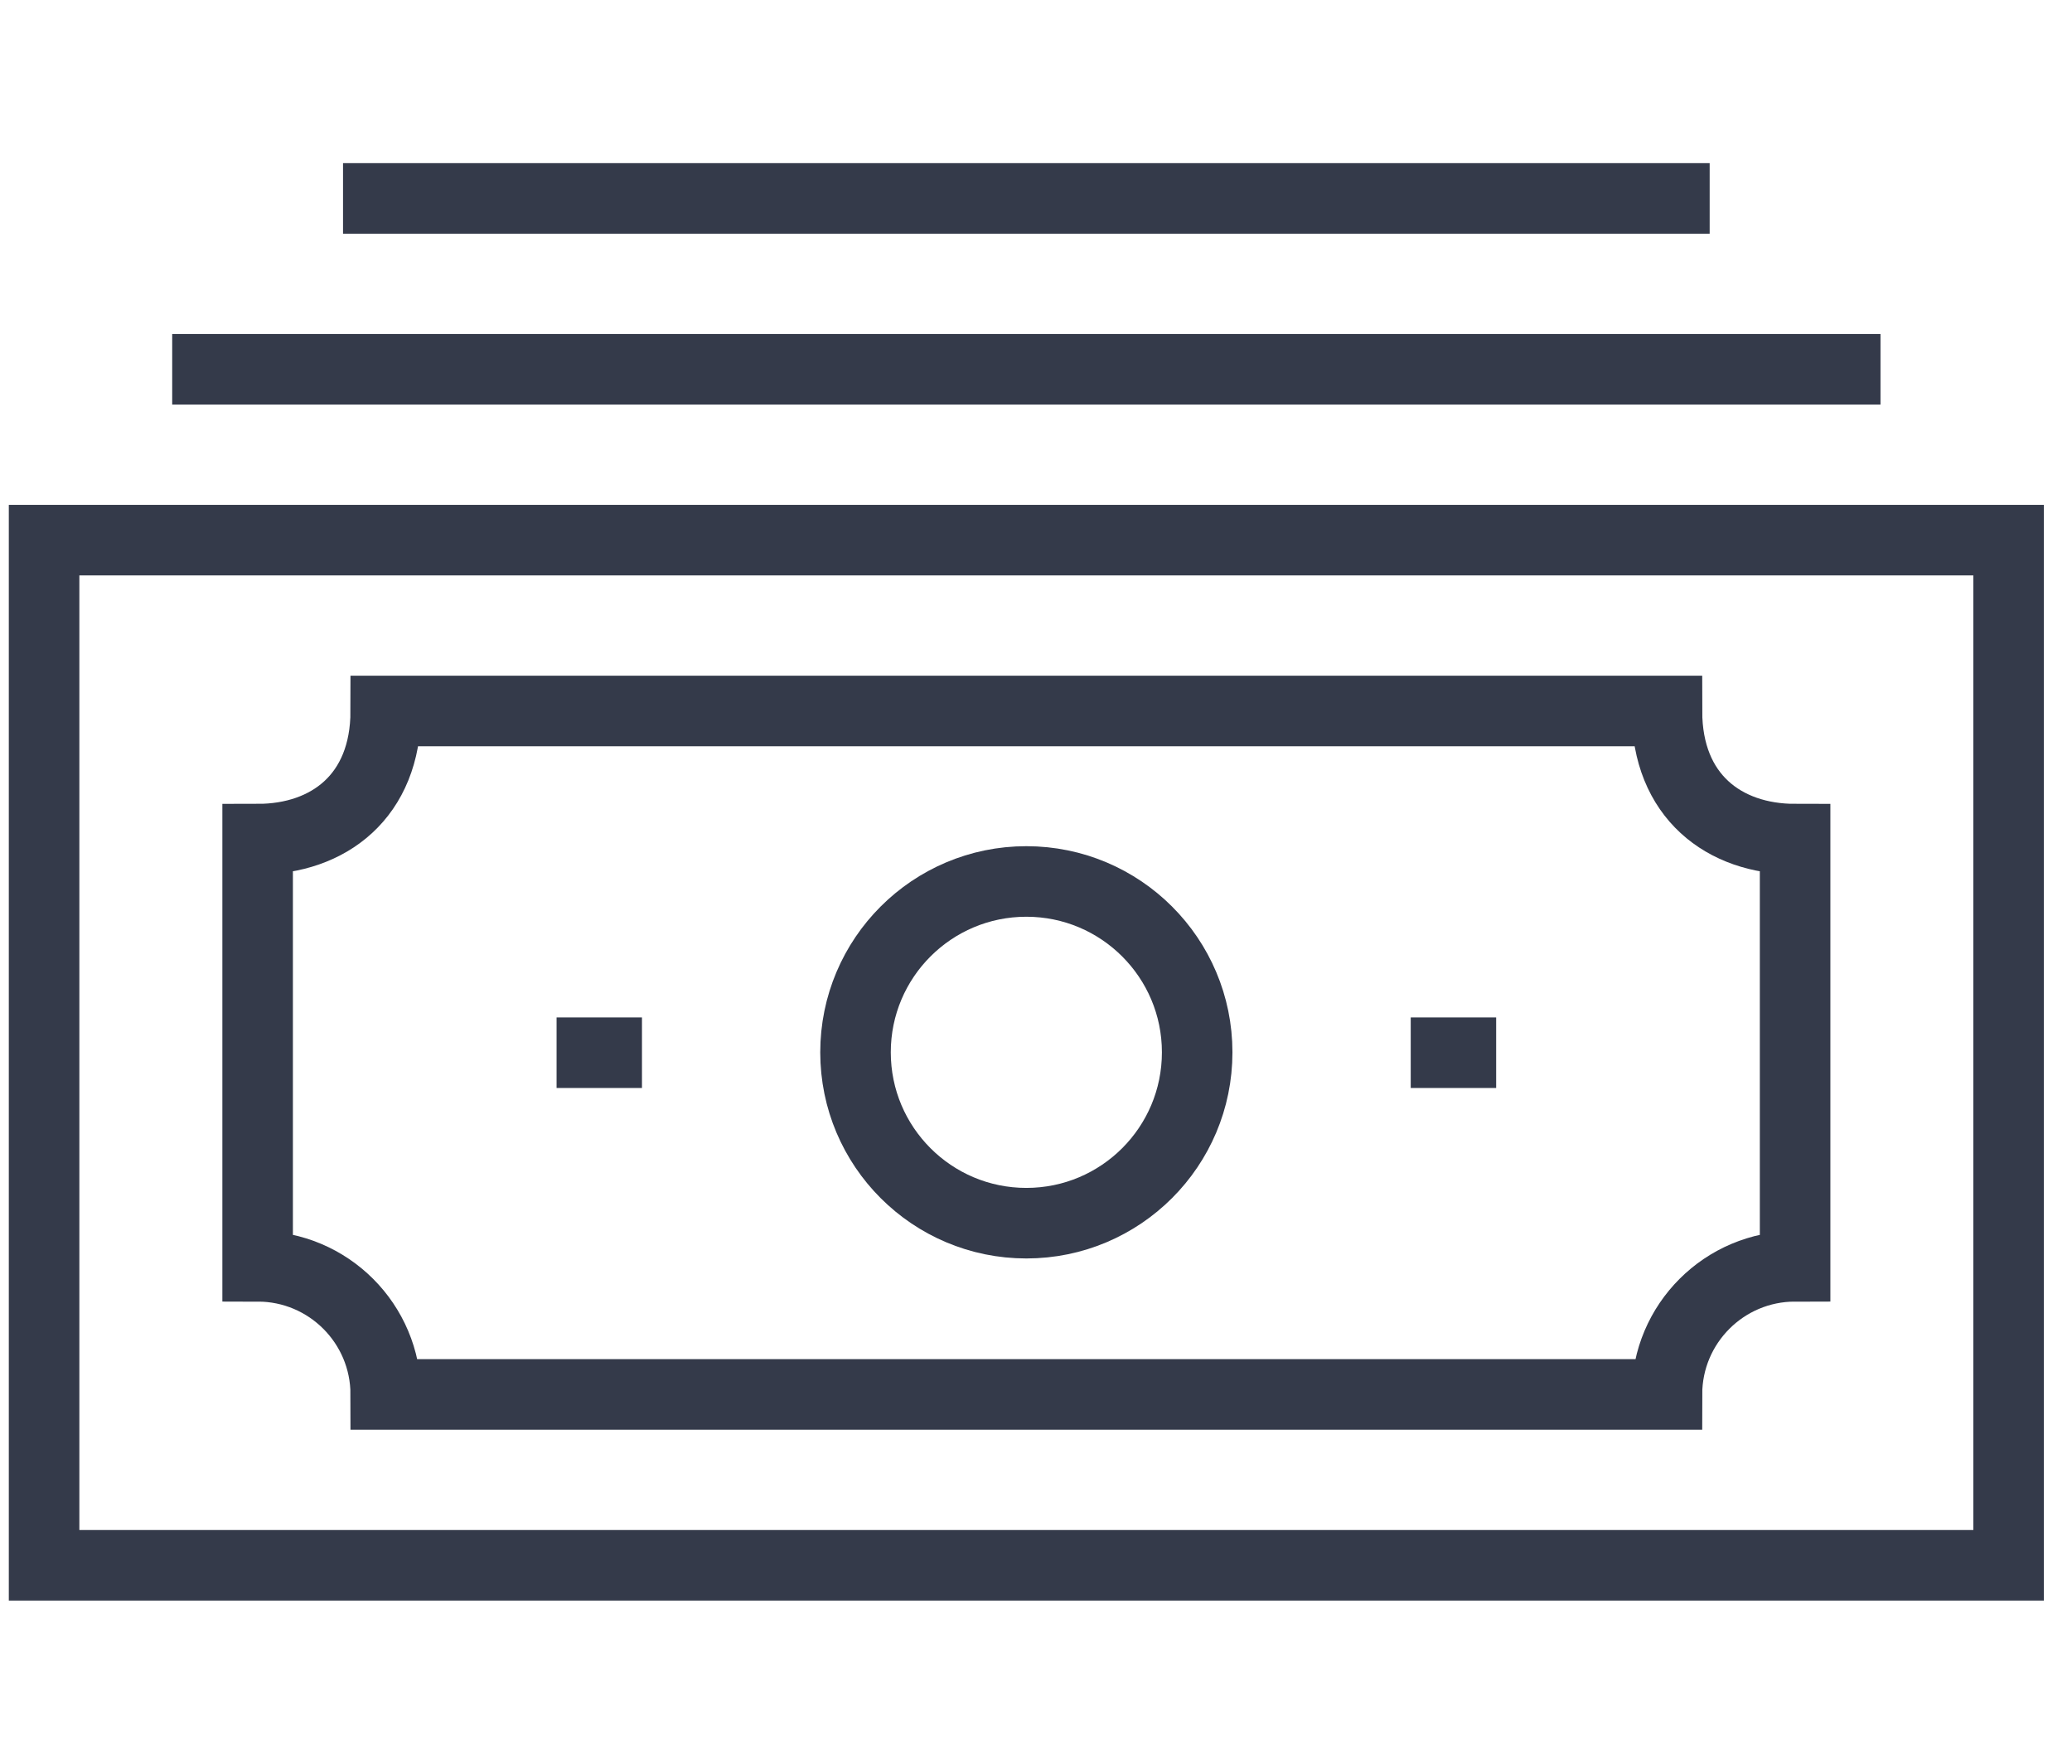 <svg width="47px" height="40px" viewBox="0 0 47 33" version="1.1" xmlns="http://www.w3.org/2000/svg" xmlns:xlink="http://www.w3.org/1999/xlink">
  <!-- Generator: Sketch 48.2 (47327) - http://www.bohemiancoding.com/sketch -->
  <desc>Created with Sketch.</desc>
  <defs></defs>
  <g id="Page-1" stroke="none" stroke-width="1" fill="none" fill-rule="evenodd">
    <g id="Group-49" transform="translate(1, 1)" stroke="#343A4A" stroke-width="1.6">
      <g id="Group-48">
        <polygon id="Stroke-1" points="0 31 44.562 31 44.562 7.75 0 7.75"></polygon>
        <path d="M2.906,3.875 L41.656,3.875" id="Stroke-3"></path>
        <path d="M37.781,0 L6.781,0" id="Stroke-4"></path>
        <path d="M36.812,27.125 L7.75,27.125 C7.75,25.52 6.449,24.219 4.844,24.219 L4.844,14.531 C6.449,14.531 7.75,13.562 7.75,11.625 L36.812,11.625 C36.812,13.562 38.114,14.531 39.719,14.531 L39.719,24.219 C38.114,24.219 36.812,25.52 36.812,27.125 Z" id="Stroke-6"></path>
        <path d="M11.625,19.375 L13.562,19.375" id="Stroke-8"></path>
        <path d="M31,19.375 L32.938,19.375" id="Stroke-10"></path>
        <path d="M26.156,19.366 C26.156,21.506 24.421,23.241 22.281,23.241 C20.141,23.241 18.406,21.506 18.406,19.366 C18.406,17.226 20.141,15.491 22.281,15.491 C24.421,15.491 26.156,17.226 26.156,19.366 Z" id="Stroke-12"></path>
      </g>
    </g>
  </g>
</svg>